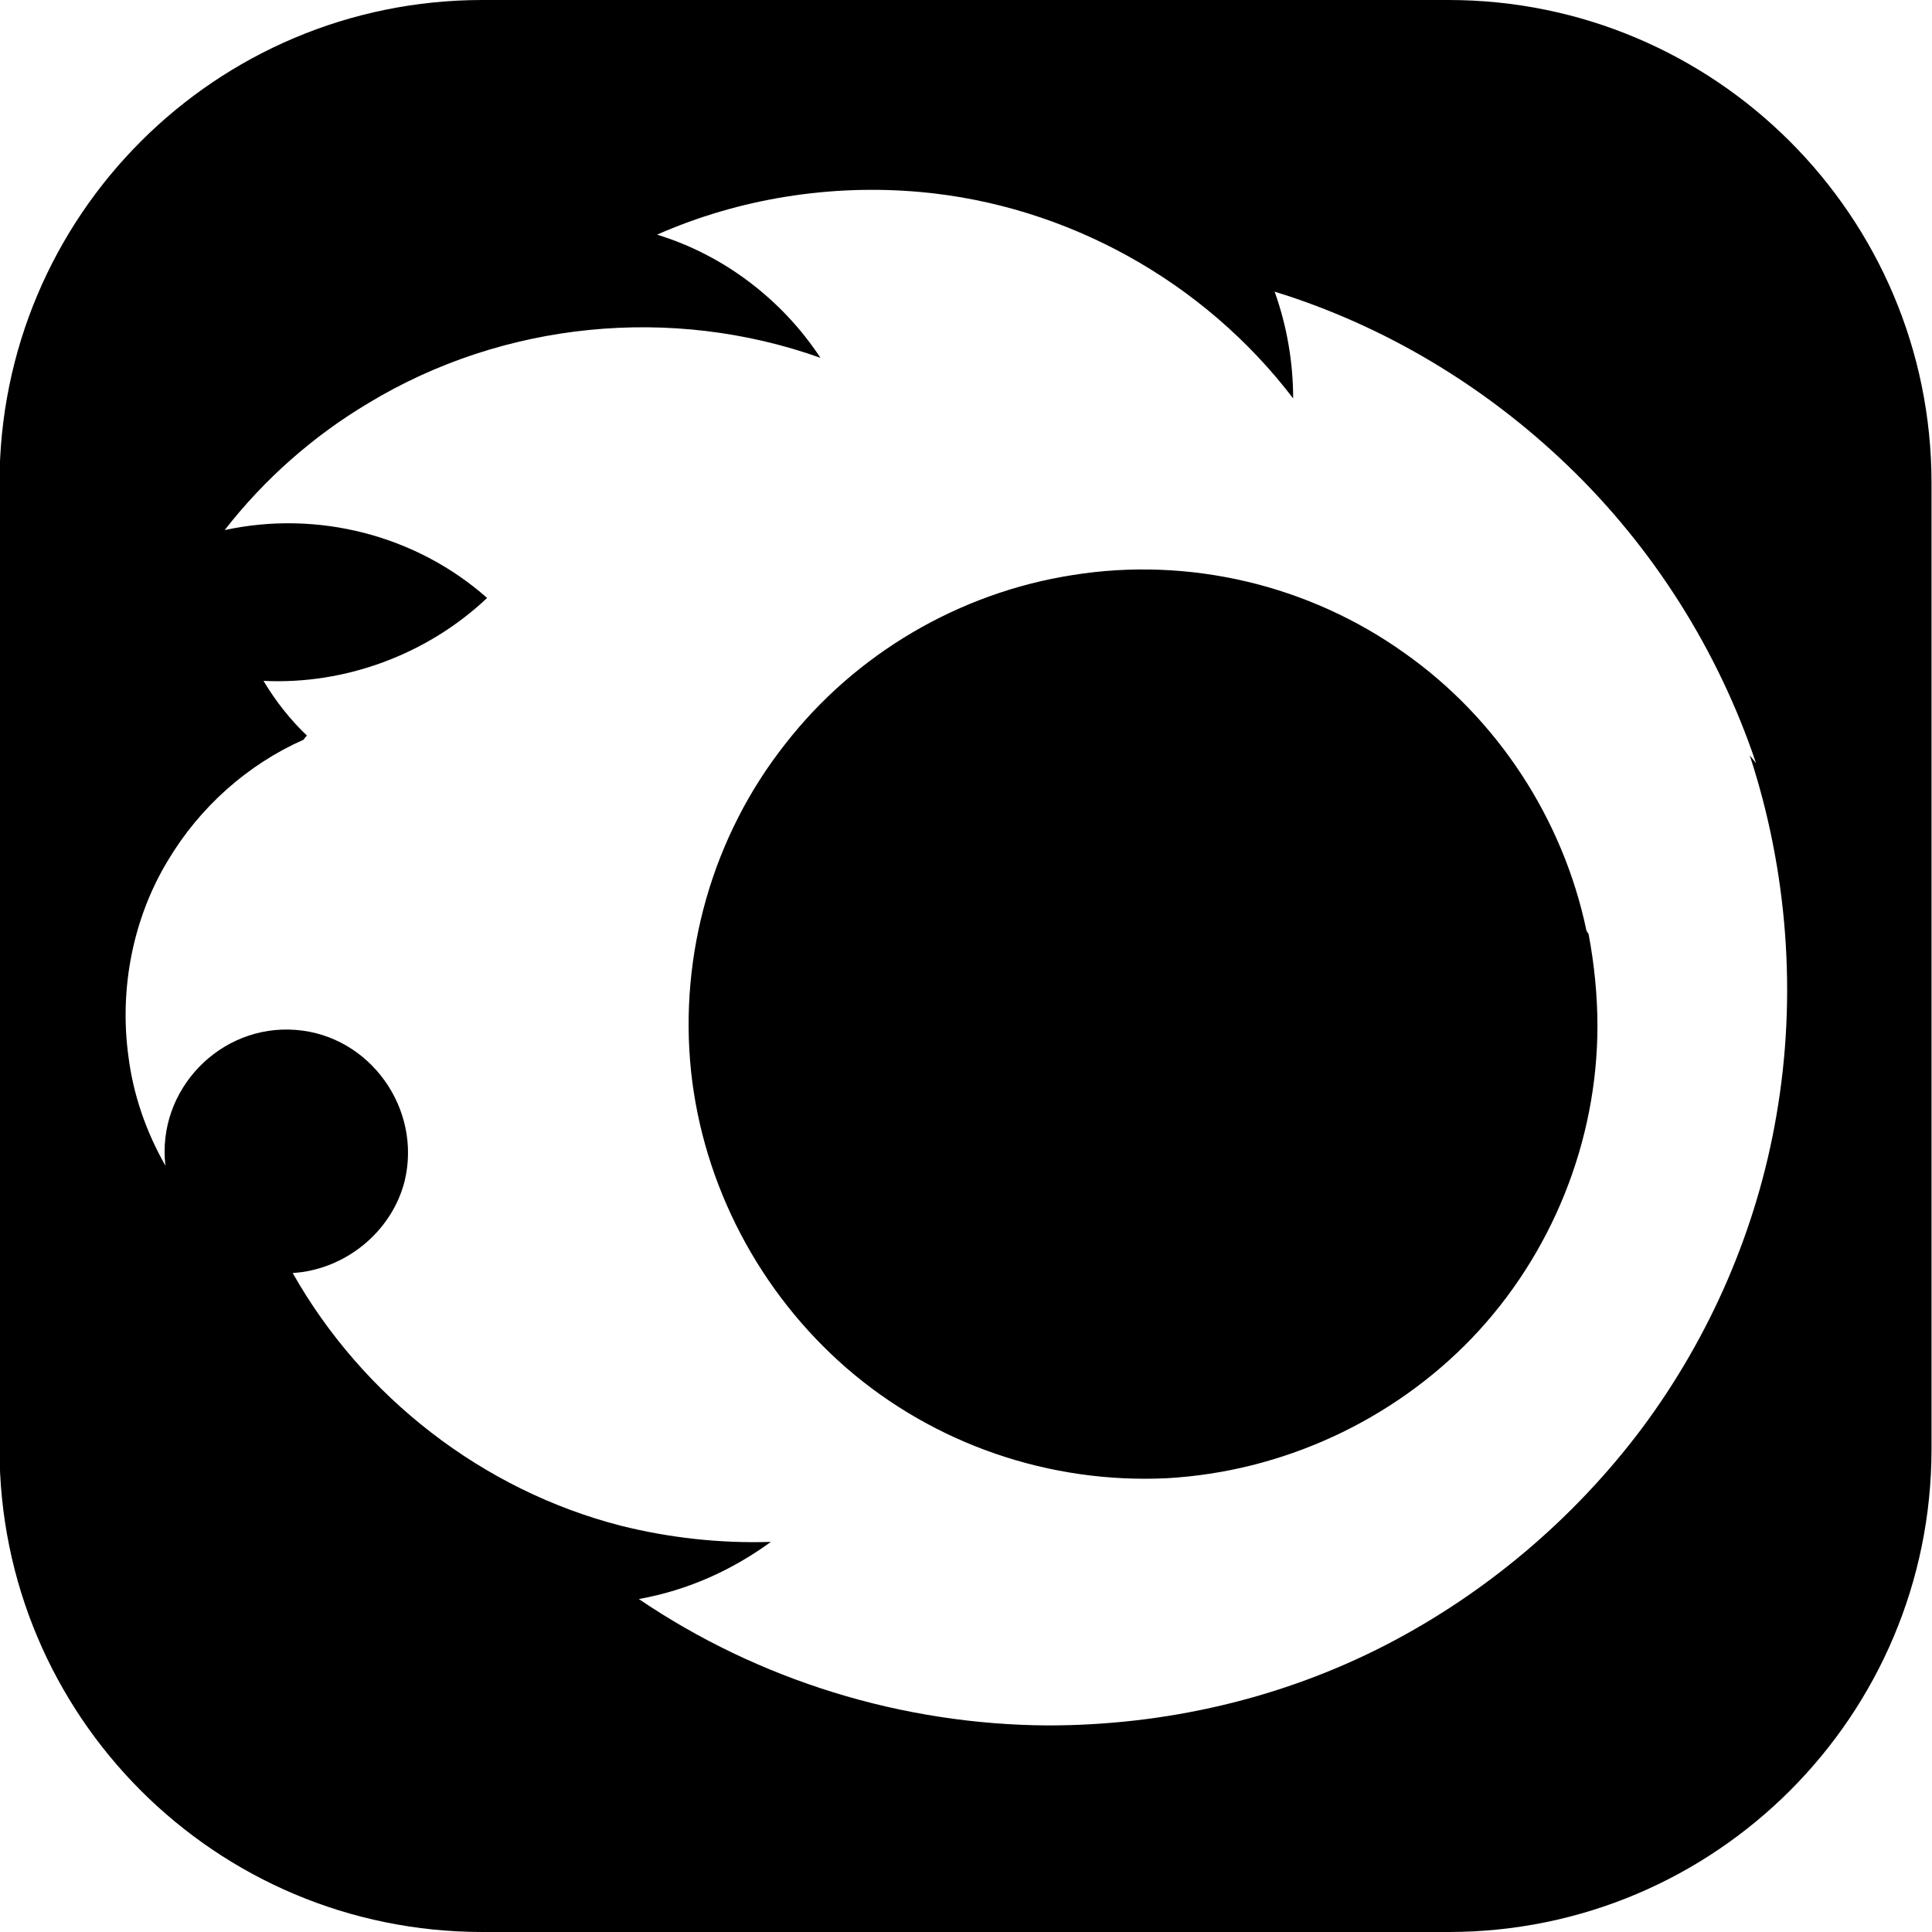 <svg viewBox="0 0 24 24" xmlns="http://www.w3.org/2000/svg"><path d="M19.734 11.603c.07.37.11.76.11 1.14 0 1.44-.57 2.846-1.56 3.88 -.99 1.03-2.36 1.66-3.79 1.74 -1.45.07-2.885-.42-3.98-1.37 -1.08-.94-1.78-2.27-1.93-3.69 -.15-1.45.27-2.92 1.17-4.06 .87-1.12 2.16-1.88 3.574-2.1 1.439-.23 2.93.12 4.12.97 1.15.81 1.97 2.06 2.26 3.45ZM23.994 6v12c0 3.314-2.686 6-6 6h-12c-3.32 0-6-2.686-6-6V6c0-3.32 2.686-6 6-6h12c3.31 0 6 2.686 6 6Zm-2.18 3.48c-.47-1.4-1.28-2.68-2.34-3.697 -1.03-.99-2.279-1.74-3.64-2.16 .15.42.23.87.23 1.326 -1.109-1.455-2.81-2.4-4.632-2.564 -1.112-.1-2.25.08-3.27.53 .82.25 1.55.8 2.03 1.53 -1.85-.66-3.94-.45-5.611.56 -.69.41-1.3.95-1.79 1.58 1.15-.25 2.375.06 3.26.843 -.74.7-1.76 1.08-2.778 1.03 .15.25.33.48.54.68 -.01.01-.03.03-.04.05 -.7.31-1.29.84-1.68 1.49 -.44.72-.613 1.6-.498 2.442 .06.48.22.94.46 1.36 -.11-.94.68-1.76 1.62-1.686 .92.07 1.57.98 1.351 1.88 -.16.63-.74 1.1-1.39 1.14 .87 1.54 2.362 2.7 4.08 3.14 .6.15 1.23.22 1.86.2 -.48.35-1.029.6-1.64.71 1.49 1.01 3.27 1.56 5.08 1.57 1.455 0 2.9-.33 4.2-1 1.24-.64 2.34-1.57 3.18-2.69 .85-1.14 1.43-2.48 1.67-3.88 .26-1.49.14-3.05-.33-4.48Z"/></svg>